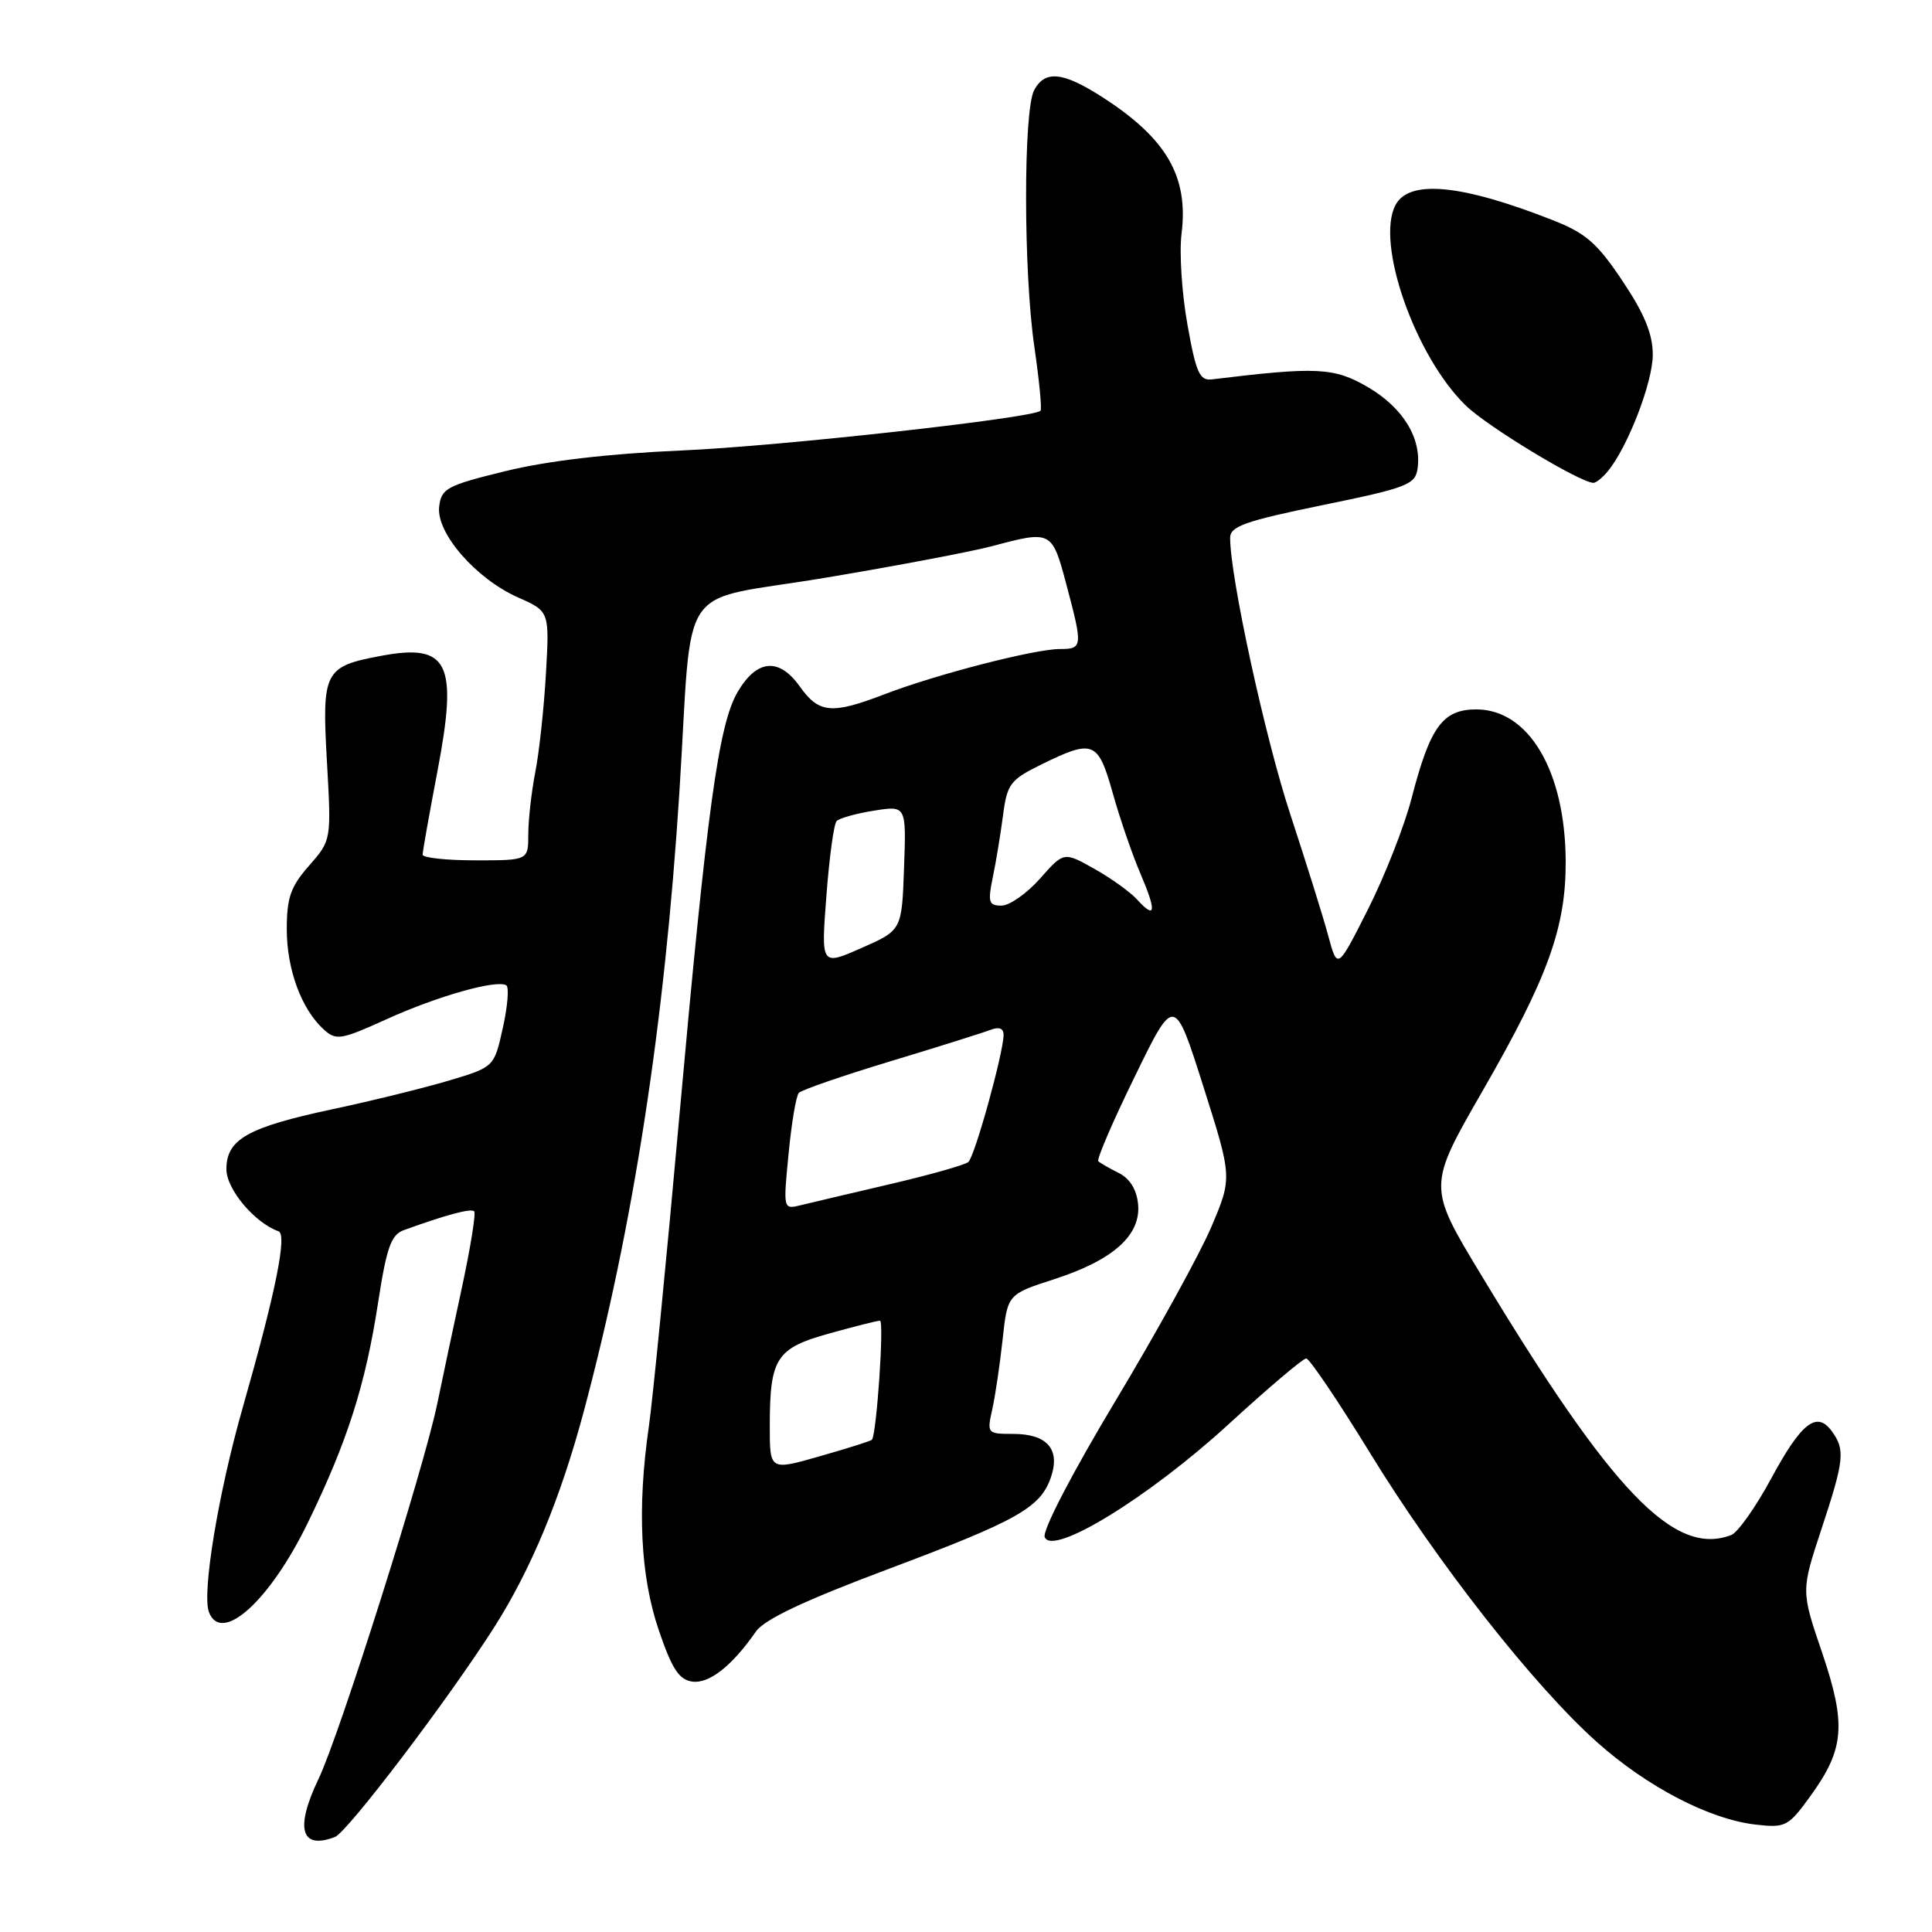 <?xml version="1.0" encoding="UTF-8" standalone="no"?>
<!DOCTYPE svg PUBLIC "-//W3C//DTD SVG 1.1//EN" "http://www.w3.org/Graphics/SVG/1.1/DTD/svg11.dtd" >
<svg xmlns="http://www.w3.org/2000/svg" xmlns:xlink="http://www.w3.org/1999/xlink" version="1.1" viewBox="0 0 256 256">
 <g >
 <path fill="currentColor"
d=" M 44.38 243.41 C 46.03 242.77 59.31 225.30 65.44 215.69 C 70.36 207.97 74.26 198.58 77.36 187.00 C 83.94 162.37 88.06 135.68 90.02 105.00 C 91.85 76.17 89.32 79.91 109.27 76.57 C 118.74 74.99 128.74 73.09 131.49 72.36 C 139.32 70.27 139.40 70.31 141.29 77.41 C 143.50 85.72 143.47 86.00 140.42 86.00 C 137.10 86.00 124.02 89.37 117.24 91.98 C 110.18 94.69 108.52 94.54 105.96 90.94 C 103.21 87.09 100.27 87.36 97.73 91.71 C 95.21 96.03 93.68 107.22 90.01 148.00 C 88.31 166.97 86.49 185.43 85.98 189.00 C 84.41 199.85 84.85 208.85 87.29 216.00 C 89.03 221.13 89.97 222.57 91.73 222.82 C 93.96 223.13 96.99 220.76 100.16 216.19 C 101.29 214.58 106.53 212.10 117.64 207.93 C 134.95 201.44 137.92 199.75 139.28 195.66 C 140.50 192.00 138.72 190.00 134.25 190.00 C 130.82 190.00 130.76 189.94 131.48 186.75 C 131.88 184.96 132.49 180.80 132.85 177.50 C 133.50 171.50 133.50 171.50 139.69 169.50 C 147.51 166.97 151.20 163.67 150.80 159.55 C 150.61 157.61 149.70 156.15 148.23 155.42 C 146.99 154.80 145.77 154.10 145.53 153.87 C 145.29 153.63 147.46 148.58 150.36 142.66 C 155.61 131.88 155.61 131.88 159.45 143.96 C 163.28 156.04 163.28 156.04 160.51 162.57 C 158.98 166.17 153.26 176.55 147.79 185.65 C 142.08 195.16 138.10 202.81 138.43 203.67 C 139.42 206.26 152.19 198.43 162.76 188.75 C 168.01 183.94 172.65 180.00 173.08 180.00 C 173.50 180.00 177.32 185.65 181.55 192.55 C 190.51 207.16 203.27 223.41 211.63 230.86 C 218.29 236.80 226.54 241.08 232.66 241.77 C 236.60 242.22 236.97 242.02 239.88 238.00 C 244.41 231.75 244.67 228.52 241.43 218.96 C 238.65 210.80 238.65 210.80 241.34 202.65 C 244.38 193.45 244.52 192.10 242.72 189.64 C 240.73 186.91 238.69 188.50 234.68 195.93 C 232.64 199.71 230.26 203.07 229.40 203.40 C 221.86 206.29 213.64 197.74 196.21 168.85 C 189.17 157.20 189.17 157.20 196.48 144.50 C 205.14 129.45 207.52 122.85 207.46 114.00 C 207.38 102.15 202.56 94.00 195.62 94.00 C 191.17 94.00 189.50 96.29 187.06 105.71 C 186.10 109.45 183.48 116.10 181.26 120.50 C 177.22 128.50 177.22 128.50 176.00 124.00 C 175.34 121.53 173.07 114.30 170.98 107.93 C 167.64 97.80 163.00 76.48 163.00 71.27 C 163.00 69.74 164.98 69.04 175.25 66.93 C 186.40 64.65 187.53 64.21 187.83 62.12 C 188.41 58.12 185.94 54.05 181.29 51.32 C 176.78 48.68 174.53 48.57 160.59 50.27 C 158.96 50.47 158.48 49.41 157.34 43.00 C 156.60 38.88 156.25 33.47 156.56 30.98 C 157.51 23.39 154.58 18.34 146.05 12.86 C 140.84 9.51 138.46 9.27 137.03 11.95 C 135.59 14.63 135.61 36.09 137.06 45.97 C 137.71 50.44 138.08 54.24 137.87 54.43 C 136.80 55.41 103.14 59.14 90.33 59.69 C 80.69 60.11 72.54 61.06 67.00 62.42 C 59.17 64.34 58.48 64.71 58.19 67.15 C 57.79 70.63 63.07 76.70 68.66 79.17 C 72.81 81.01 72.81 81.01 72.34 89.25 C 72.08 93.79 71.45 99.66 70.93 102.30 C 70.42 104.94 70.00 108.65 70.00 110.55 C 70.00 114.00 70.00 114.00 63.00 114.00 C 59.15 114.00 56.00 113.66 56.00 113.25 C 56.00 112.83 56.88 107.87 57.96 102.21 C 60.71 87.80 59.45 85.23 50.51 86.90 C 42.96 88.31 42.64 88.93 43.32 100.91 C 43.91 111.34 43.91 111.34 40.95 114.71 C 38.51 117.48 38.00 118.95 38.00 123.13 C 38.00 128.47 39.95 133.74 42.91 136.42 C 44.54 137.90 45.19 137.79 51.27 135.03 C 57.97 131.99 65.82 129.77 67.09 130.56 C 67.47 130.79 67.27 133.33 66.63 136.19 C 65.48 141.39 65.48 141.39 59.49 143.18 C 56.20 144.16 49.26 145.87 44.09 146.97 C 32.79 149.38 30.00 150.96 30.00 154.93 C 30.00 157.58 33.74 162.03 36.90 163.15 C 38.08 163.57 36.53 171.22 32.15 186.56 C 28.93 197.84 26.73 211.14 27.69 213.62 C 29.34 217.93 35.76 212.13 40.80 201.75 C 46.03 191.01 48.43 183.48 50.10 172.60 C 51.22 165.33 51.82 163.62 53.48 163.01 C 59.04 160.99 62.41 160.08 62.83 160.50 C 63.08 160.75 62.34 165.35 61.18 170.73 C 60.02 176.10 58.56 182.97 57.94 186.00 C 56.17 194.57 44.99 229.91 42.22 235.69 C 39.06 242.29 39.86 245.14 44.38 243.41 Z  M 213.03 62.46 C 215.67 59.28 219.00 50.67 219.00 47.01 C 219.00 44.26 217.91 41.59 214.99 37.23 C 211.64 32.21 210.13 30.89 205.74 29.17 C 193.67 24.42 186.74 23.75 184.92 27.15 C 182.23 32.17 187.51 47.23 194.24 53.75 C 197.13 56.55 209.29 63.91 211.13 63.98 C 211.47 63.99 212.33 63.31 213.03 62.46 Z  M 102.00 188.99 C 102.00 179.95 102.83 178.65 109.89 176.69 C 113.23 175.76 116.25 175.00 116.60 175.00 C 117.18 175.00 116.15 190.12 115.53 190.78 C 115.39 190.94 112.28 191.92 108.63 192.96 C 102.00 194.86 102.00 194.86 102.00 188.99 Z  M 104.49 152.89 C 104.88 148.82 105.49 145.19 105.85 144.81 C 106.21 144.42 111.67 142.54 118.00 140.62 C 124.33 138.71 130.29 136.83 131.25 136.46 C 132.39 136.02 132.99 136.26 132.98 137.14 C 132.95 139.56 129.16 153.25 128.31 153.97 C 127.87 154.36 123.22 155.67 118.00 156.89 C 112.78 158.11 107.44 159.37 106.13 159.69 C 103.77 160.27 103.77 160.27 104.49 152.89 Z  M 109.50 118.74 C 109.88 113.66 110.49 109.19 110.85 108.80 C 111.21 108.42 113.43 107.79 115.79 107.42 C 120.09 106.73 120.09 106.73 119.79 114.99 C 119.50 123.26 119.50 123.26 114.14 125.62 C 108.79 127.98 108.79 127.98 109.50 118.74 Z  M 150.68 119.20 C 149.78 118.21 147.23 116.37 145.00 115.12 C 140.96 112.85 140.96 112.85 137.80 116.43 C 136.06 118.39 133.76 120.00 132.70 120.00 C 131.01 120.00 130.87 119.55 131.55 116.25 C 131.98 114.19 132.59 110.47 132.91 108.00 C 133.45 103.87 133.87 103.32 138.00 101.29 C 144.87 97.92 145.50 98.17 147.45 105.11 C 148.39 108.47 150.04 113.26 151.11 115.75 C 153.27 120.80 153.14 121.91 150.68 119.20 Z "/>
</g>
</svg>